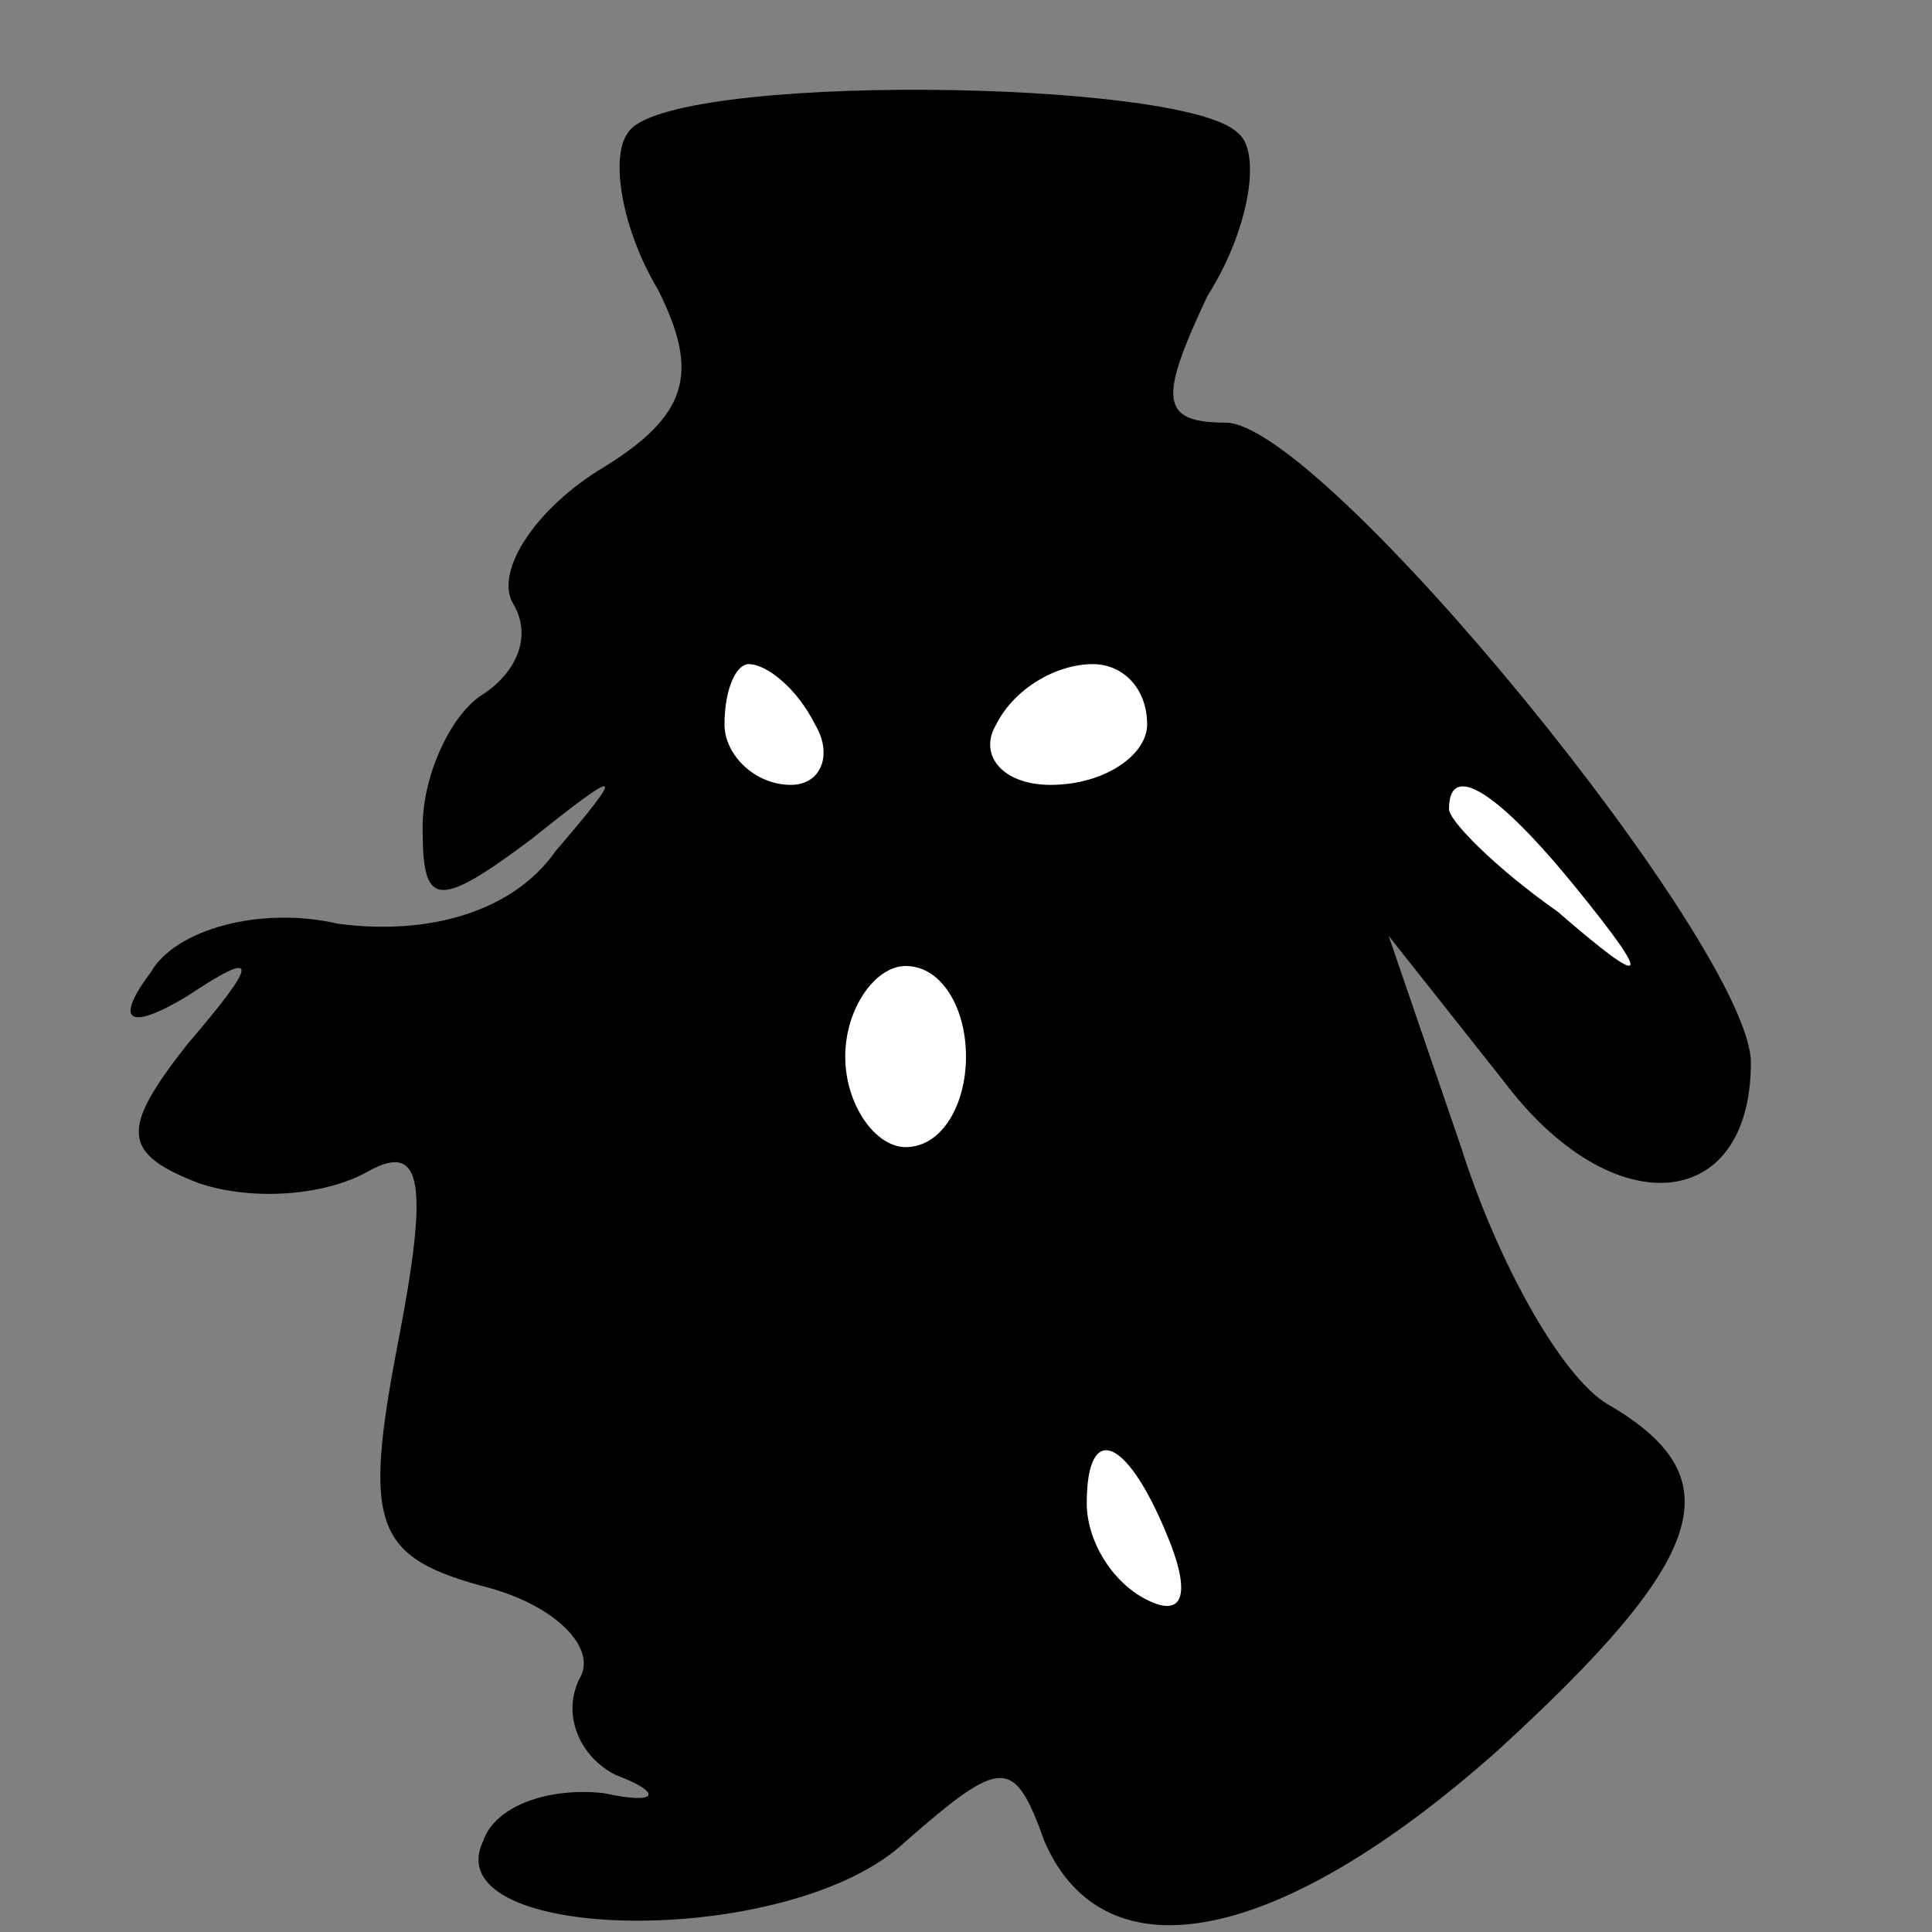 <?xml version="1.0" standalone="no"?>
<!DOCTYPE svg PUBLIC "-//W3C//DTD SVG 20010904//EN"
 "http://www.w3.org/TR/2001/REC-SVG-20010904/DTD/svg10.dtd">
<svg version="1.0" xmlns="http://www.w3.org/2000/svg"
 width="32pt" height="32pt" viewBox="0 0 32 32"
 preserveAspectRatio="xMidYMid meet">
<rect x="0" y="0" width="32" height="32" fill="#808080" stroke="none"/>
<g transform="translate(0,32) scale(0.1,-0.1)"
fill="#000000" stroke="none">
<path fill="#000000" stroke="none" d="M104 298 c-3 -4 -1 -16 5 -26 7 -14 5
-21 -10 -30 -11 -7 -17 -17 -14 -22 3 -5 1 -11 -5 -15 -5 -3 -10 -13 -10 -22
0 -13 2 -14 18 -2 15 12 16 12 4 -2 -7 -10 -21 -14 -36 -12 -13 3 -27 -1 -31
-8 -6 -8 -4 -10 6 -4 12 8 12 6 0 -8 -11 -14 -11 -18 2 -23 9 -3 21 -2 28 2 9
5 10 -2 5 -28 -6 -31 -4 -36 15 -41 11 -3 18 -10 15 -15 -3 -6 0 -13 6 -16 8
-3 7 -5 -2 -3 -9 1 -18 -2 -20 -8 -8 -17 51 -18 70 0 16 14 18 14 23 0 10 -23
39 -17 75 15 35 32 39 45 19 57 -8 4 -19 24 -25 43 l-12 35 19 -24 c18 -24 41
-22 41 3 0 19 -71 106 -87 106 -11 0 -11 4 -3 21 7 11 9 24 5 27 -9 9 -95 10
-101 0z"/>
<path fill="#ffffff" stroke="none" d="M135 200 c3 -5 1 -10 -4 -10 -6 0 -11
5 -11 10 0 6 2 10 4 10 3 0 8 -4 11 -10z"/>
<path fill="#ffffff" stroke="none" d="M190 200 c0 -5 -7 -10 -16 -10 -8 0
-12 5 -9 10 3 6 10 10 16 10 5 0 9 -4 9 -10z"/>
<path fill="#ffffff" stroke="none" d="M261 173 c13 -16 12 -17 -3 -4 -10 7
-18 15 -18 17 0 8 8 3 21 -13z"/>
<path fill="#ffffff" stroke="none" d="M160 145 c0 -8 -4 -15 -10 -15 -5 0
-10 7 -10 15 0 8 5 15 10 15 6 0 10 -7 10 -15z"/>
<path fill="#ffffff" stroke="none" d="M194 64 c3 -8 2 -12 -4 -9 -6 3 -10 10
-10 16 0 14 7 11 14 -7z"/>
</g>
</svg>
